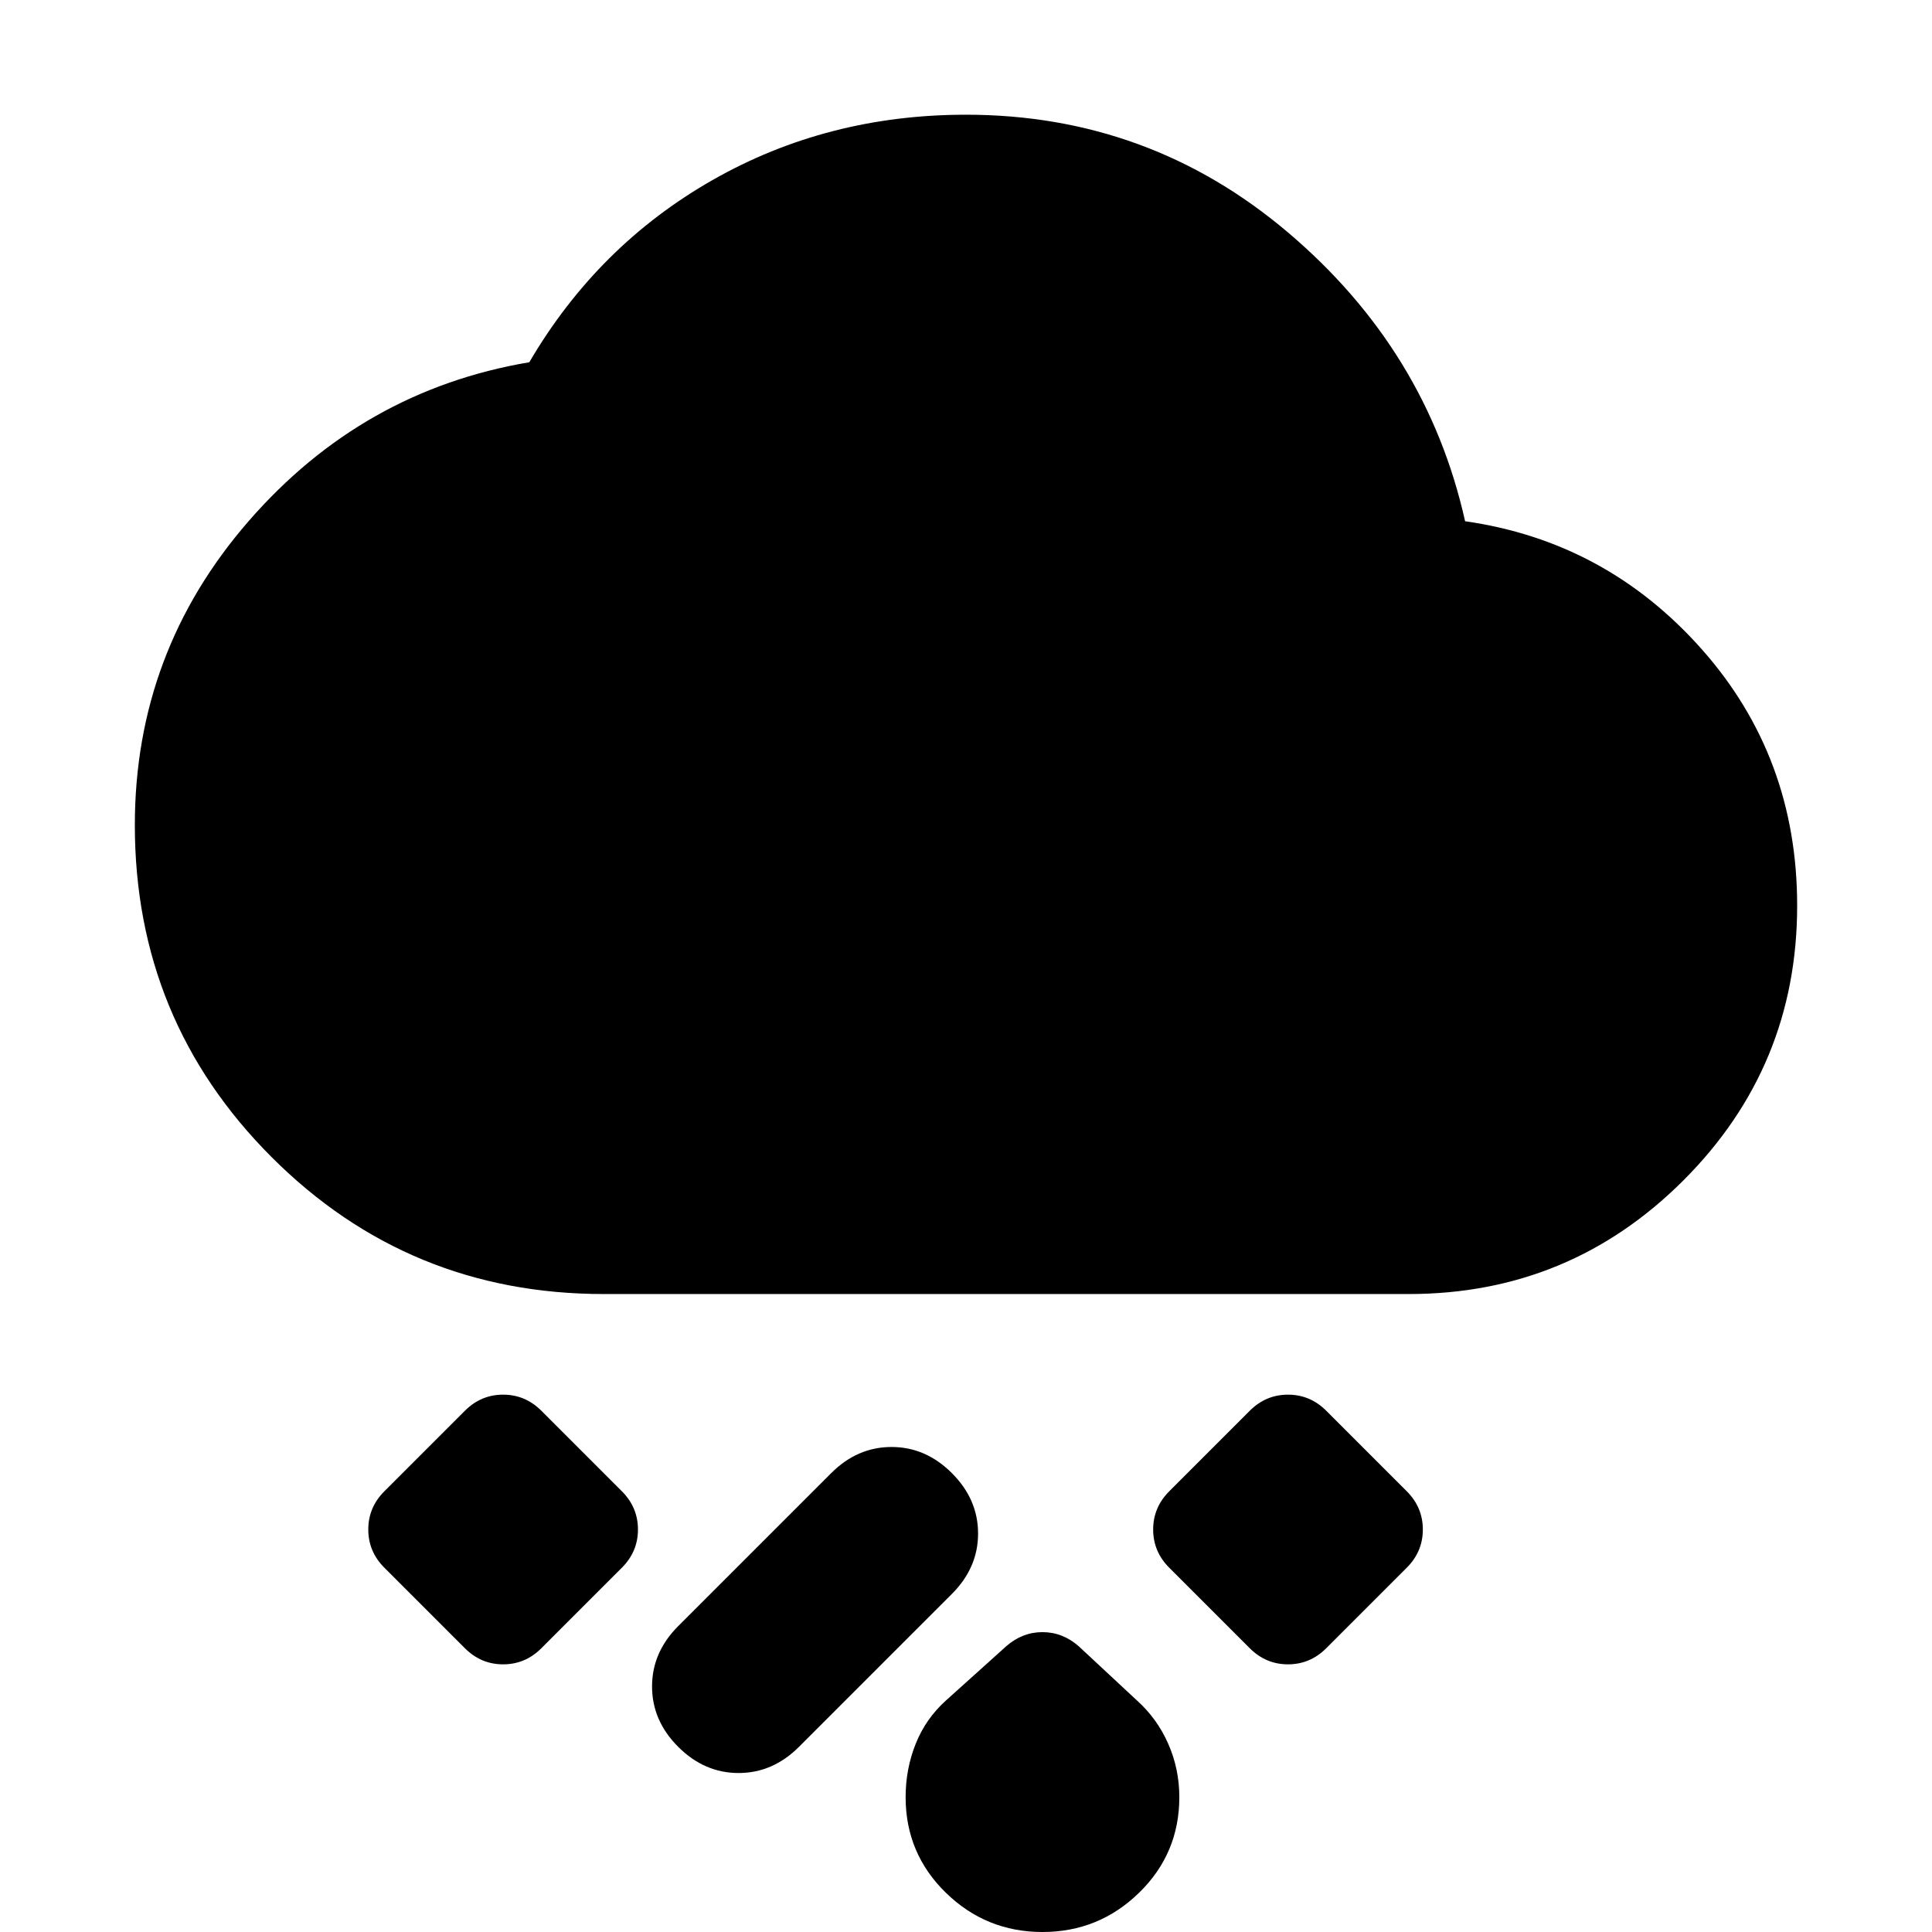 <svg xmlns="http://www.w3.org/2000/svg" height="24" viewBox="0 -960 960 960" width="24"><path d="M518 0q-28 0-48-19.5T450-67q0-14 5-26.5t15-21.5l30-27q8-7 18-7t18 7l29 27q10 9 15.5 21.5T586-67q0 28-20 47.5T518 0ZM337-92q-13-13-13-30t13-30l76-76q13-13 30-13t30 13q13 13 13 30t-13 30l-76 76q-13 13-30 13t-30-13Zm284-49-40-40q-8-8-8-19t8-19l40-40q8-8 19-8t19 8l40 40q8 8 8 19t-8 19l-40 40q-8 8-19 8t-19-8Zm-312-40-40 40q-8 8-19 8t-19-8l-40-40q-8-8-8-19t8-19l40-40q8-8 19-8t19 8l40 40q8 8 8 19t-8 19Zm-9-136q-97 0-165-68T67-550q0-86 56.5-151T263-780q34-58 91-90.5T480-903q91 0 160 58.5T728-701q70 10 117.5 63.5T893-510q0 80-56.5 136.5T700-317H300Z"/></svg>